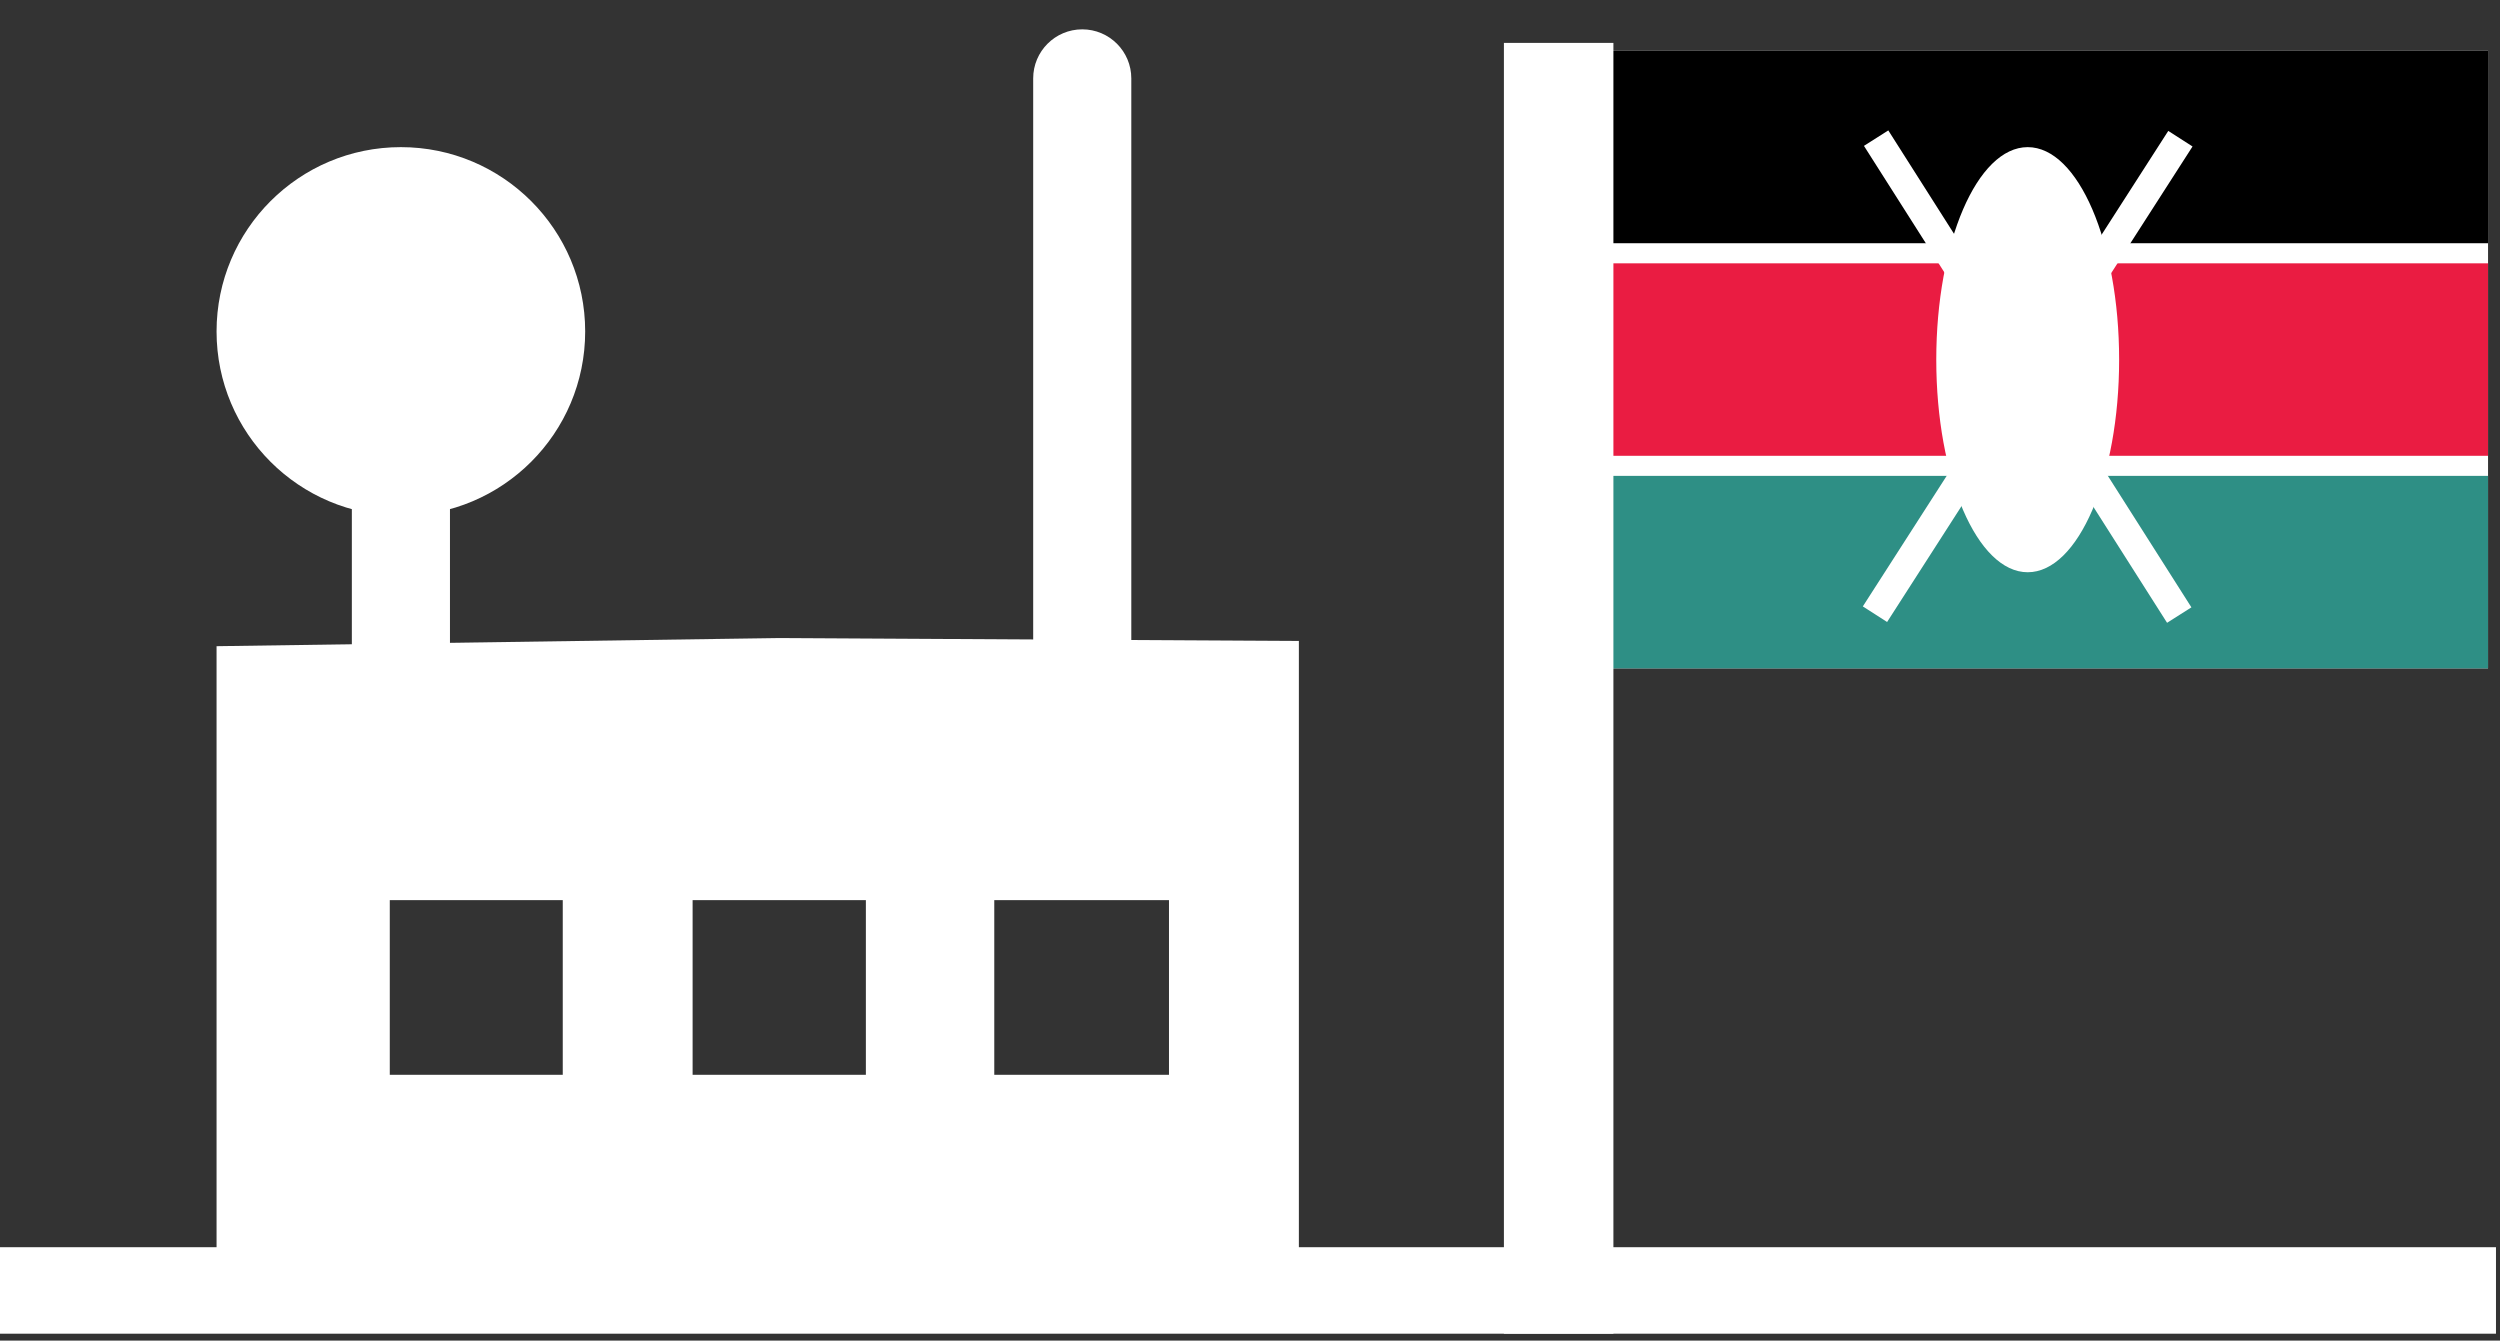 <svg width="69" height="37" viewBox="0 0 69 37" fill="none" xmlns="http://www.w3.org/2000/svg">
<rect x="0" y="0" width="69" height="37" fill="#333333" stroke="none"/>
<path d="M68.67 1.401H43.098V18.446H68.67V1.401Z" fill="white"/>
<path d="M68.67 7.268H43.098V12.58H68.67V7.268Z" fill="#EA1C42"/>
<path d="M68.67 1.401H43.098V6.713H68.67V1.401Z" fill="black"/>
<path d="M68.67 13.134H43.098V18.447H68.67V13.134Z" fill="#2E8F85"/>
<path d="M55.965 15.794C57.359 15.794 58.488 13.168 58.488 9.928C58.488 6.688 57.359 4.061 55.965 4.061C54.571 4.061 53.441 6.688 53.441 9.928C53.441 13.168 54.571 15.794 55.965 15.794Z" fill="white"/>
<path fill-rule="evenodd" clip-rule="evenodd" d="M59.811 17.189L51.445 4.026L52.117 3.599L60.483 16.763L59.811 17.189Z" fill="white"/>
<path fill-rule="evenodd" clip-rule="evenodd" d="M51.414 16.737L59.844 3.613L60.514 4.043L52.084 17.167L51.414 16.737Z" fill="white"/>
<path d="M21.511 17.61L5.977 17.835V35.62H35.849V17.691L21.511 17.61ZM15.532 29.665H10.758V24.843H15.532V29.665ZM23.898 29.665H19.116V24.843H23.898V29.665ZM32.264 29.665H27.442V24.843H32.264V29.665Z" fill="white"/>
<path d="M68.889 34.423H0V36.81H68.889V34.423Z" fill="white"/>
<path fill-rule="evenodd" clip-rule="evenodd" d="M29.87 0.81C30.618 0.81 31.224 1.417 31.224 2.164V17.691C31.224 18.439 30.618 19.045 29.87 19.045C29.122 19.045 28.516 18.439 28.516 17.691V2.164C28.516 1.417 29.122 0.81 29.87 0.81Z" fill="white"/>
<path fill-rule="evenodd" clip-rule="evenodd" d="M11.065 6.404C11.813 6.404 12.419 7.01 12.419 7.758V18.511C12.419 19.259 11.813 19.865 11.065 19.865C10.317 19.865 9.711 19.259 9.711 18.511V7.758C9.711 7.01 10.317 6.404 11.065 6.404Z" fill="white"/>
<path fill-rule="evenodd" clip-rule="evenodd" d="M41.508 36.81V1.184H44.53V36.81H41.508Z" fill="white"/>
<path d="M11.064 14.235C13.873 14.235 16.151 11.958 16.151 9.148C16.151 6.339 13.873 4.061 11.064 4.061C8.254 4.061 5.977 6.339 5.977 9.148C5.977 11.958 8.254 14.235 11.064 14.235Z" fill="white"/>
</svg>
